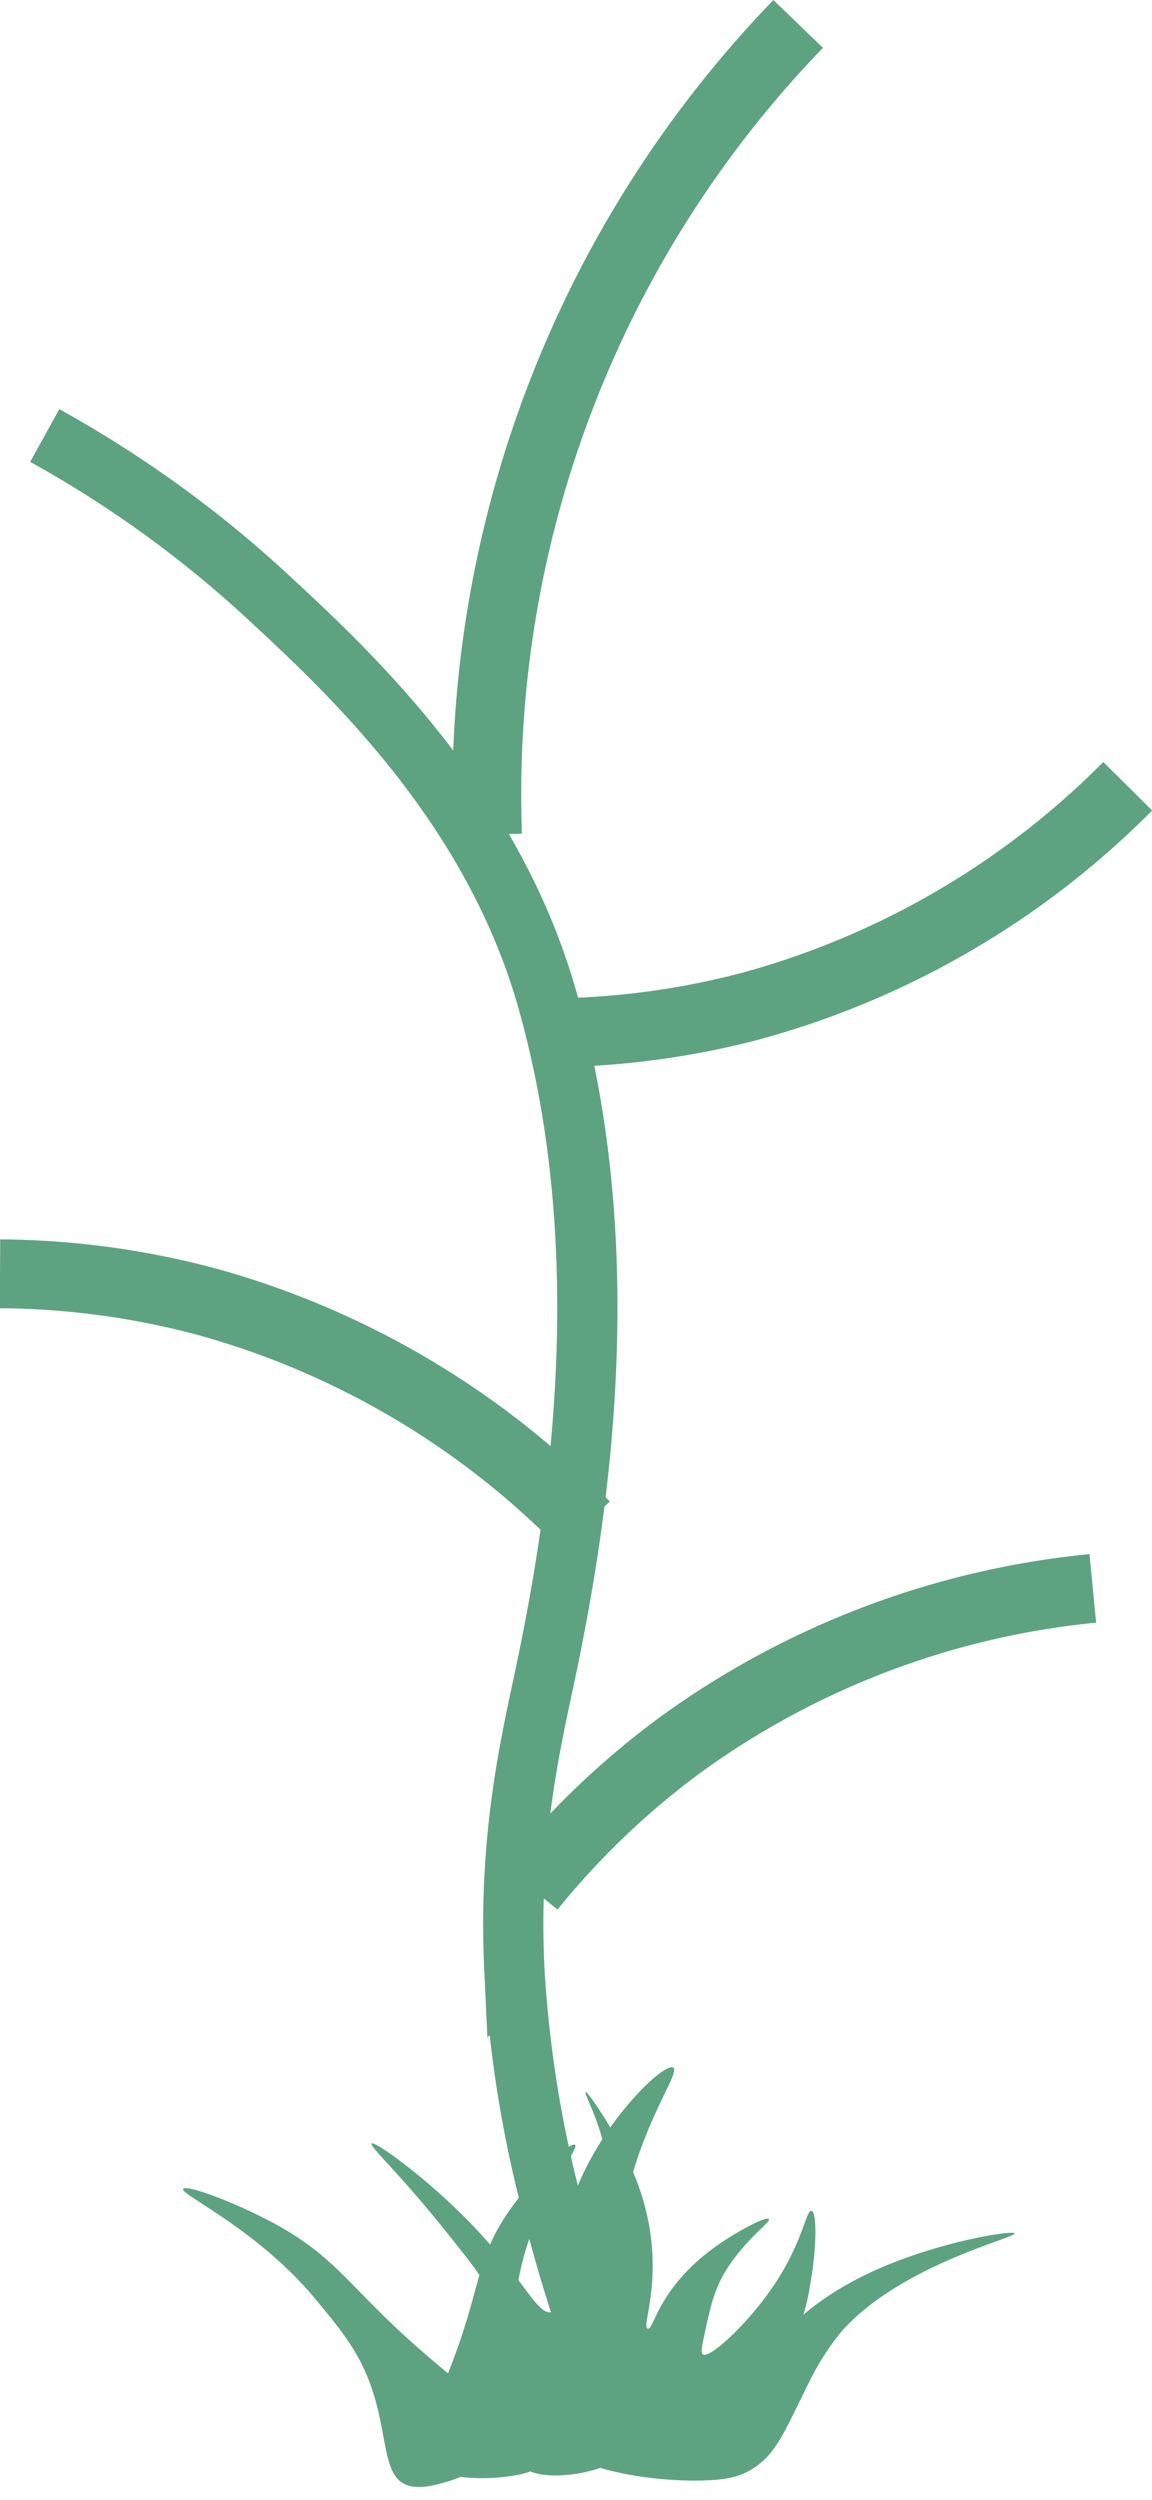 <svg id="レイヤー_1" data-name="レイヤー 1" xmlns="http://www.w3.org/2000/svg" viewBox="0 0 133.88 290.44"><defs><style>.cls-1,.cls-2{fill:none;stroke:#5ea381;stroke-miterlimit:10;}.cls-1{stroke-width:7px;}.cls-2{stroke-width:8px;}.cls-3{fill:#5ea381;}</style></defs><g id="レイヤー_2" data-name="レイヤー 2"><g id="レイヤー_1-2" data-name="レイヤー 1-2"><g id="茎"><path class="cls-1" d="M5.2,50.6A132.65,132.65,0,0,1,31.05,69.27c9.41,8.71,26,24.07,32.48,46.6,8.47,29.63,3.66,60,.17,77.06-1.73,8.4-4.68,19.68-3.93,35.73A139.54,139.54,0,0,0,64.07,256a166.5,166.5,0,0,0,9.83,28.54"/><path class="cls-2" d="M92.76,2.78A128.79,128.79,0,0,0,56.66,97"/><path class="cls-2" d="M131.06,91.35A98,98,0,0,1,87.2,116.91,94.09,94.09,0,0,1,62.83,120"/><path class="cls-2" d="M127,184.55a97.75,97.75,0,0,0-47.51,17.87,94,94,0,0,0-17.81,16.93"/><path class="cls-2" d="M68,177.24a97.84,97.84,0,0,0-43.65-25.91A94.93,94.93,0,0,0,0,148"/></g></g></g><path class="cls-3" d="M61.85,287.23c2.19.78,6.18.31,8.77-.83,8.12-3.56-.46-12.43,1.66-28,1.49-11,7.28-18,5.85-18.21s-8.89,7.1-11.73,15.78c-2.37,7.25-.57,12.42-2.36,12.69S60.53,264,53.53,257.15c-4.71-4.64-9.86-8.3-10.32-8.12s3,3.27,7.92,9.38c3.51,4.35,5.26,6.52,6.51,9.26a29.76,29.76,0,0,1,2.51,10.67C60.38,283.64,59.05,286.24,61.85,287.23Z"/><path class="cls-3" d="M52,287.55a21.9,21.9,0,0,0,8.77-.13c5.24-1.41,1.05-5.24-.63-11.53-1.06-3.94-.58-6.78.09-10.82,1.55-9.24,7.6-15.82,6.52-15.9-.7-.06-3.56,2.66-5.94,5.55-5.19,6.32-4.63,9.33-7.36,17.29C50,282.17,46,286.26,52,287.55Z"/><path class="cls-3" d="M57.42,285.63a18.56,18.56,0,0,1-7.86,3.27c-5.48.66-4.07-4.66-6.35-11.38-1.42-4.21-3.55-6.77-6.57-10.42-6.92-8.33-16.22-12.34-15.31-12.83.58-.32,4.75,1.19,8.58,3.06,8.4,4.1,9.71,7.22,16.9,13.86C56,279.65,62,282.06,57.42,285.63Z"/><path class="cls-3" d="M65,284.49a2.18,2.18,0,0,1-1-1.17c-.26-1.14,1.2-2.5,2.55-5.85.26-.62.8-3.34,1.88-8.79.84-4.22,1.26-6.32,1.53-8.43,1-8.07.17-11.29-.16-12.4-.81-2.72-2-4.78-1.7-4.76s3.66,4.9,5.56,9.47c4.37,10.54.69,17.78,1.62,18,.73.16,1.19-4.84,8.1-9.69,2.35-1.65,5.41-3.26,5.92-3.08s-1.79,1.68-4,4.64-2.64,5.08-3.55,9.37c-.26,1.24-.29,1.69,0,1.78,1,.27,5-3.57,7.63-7.26,3.92-5.46,4.25-9.57,4.93-9.44s.57,4.69-.17,8.65a23.87,23.87,0,0,1-1.84,6.26c-1.83,3.91-4.94,7.52-5.29,7.42-.53-.14,1-9.4,15.09-15.61,7.19-3.15,15.17-4.43,15.78-4.14.82.39-12.55,3.39-19.7,11-.17.18-.32.35-.47.53A30.32,30.32,0,0,0,93.92,277c-2.21,4.43-3.28,7-5,8.69a8.73,8.73,0,0,1-2,1.46,8.42,8.42,0,0,1-2.78.86C80.05,288.61,69.63,288,65,284.49Z"/></svg>